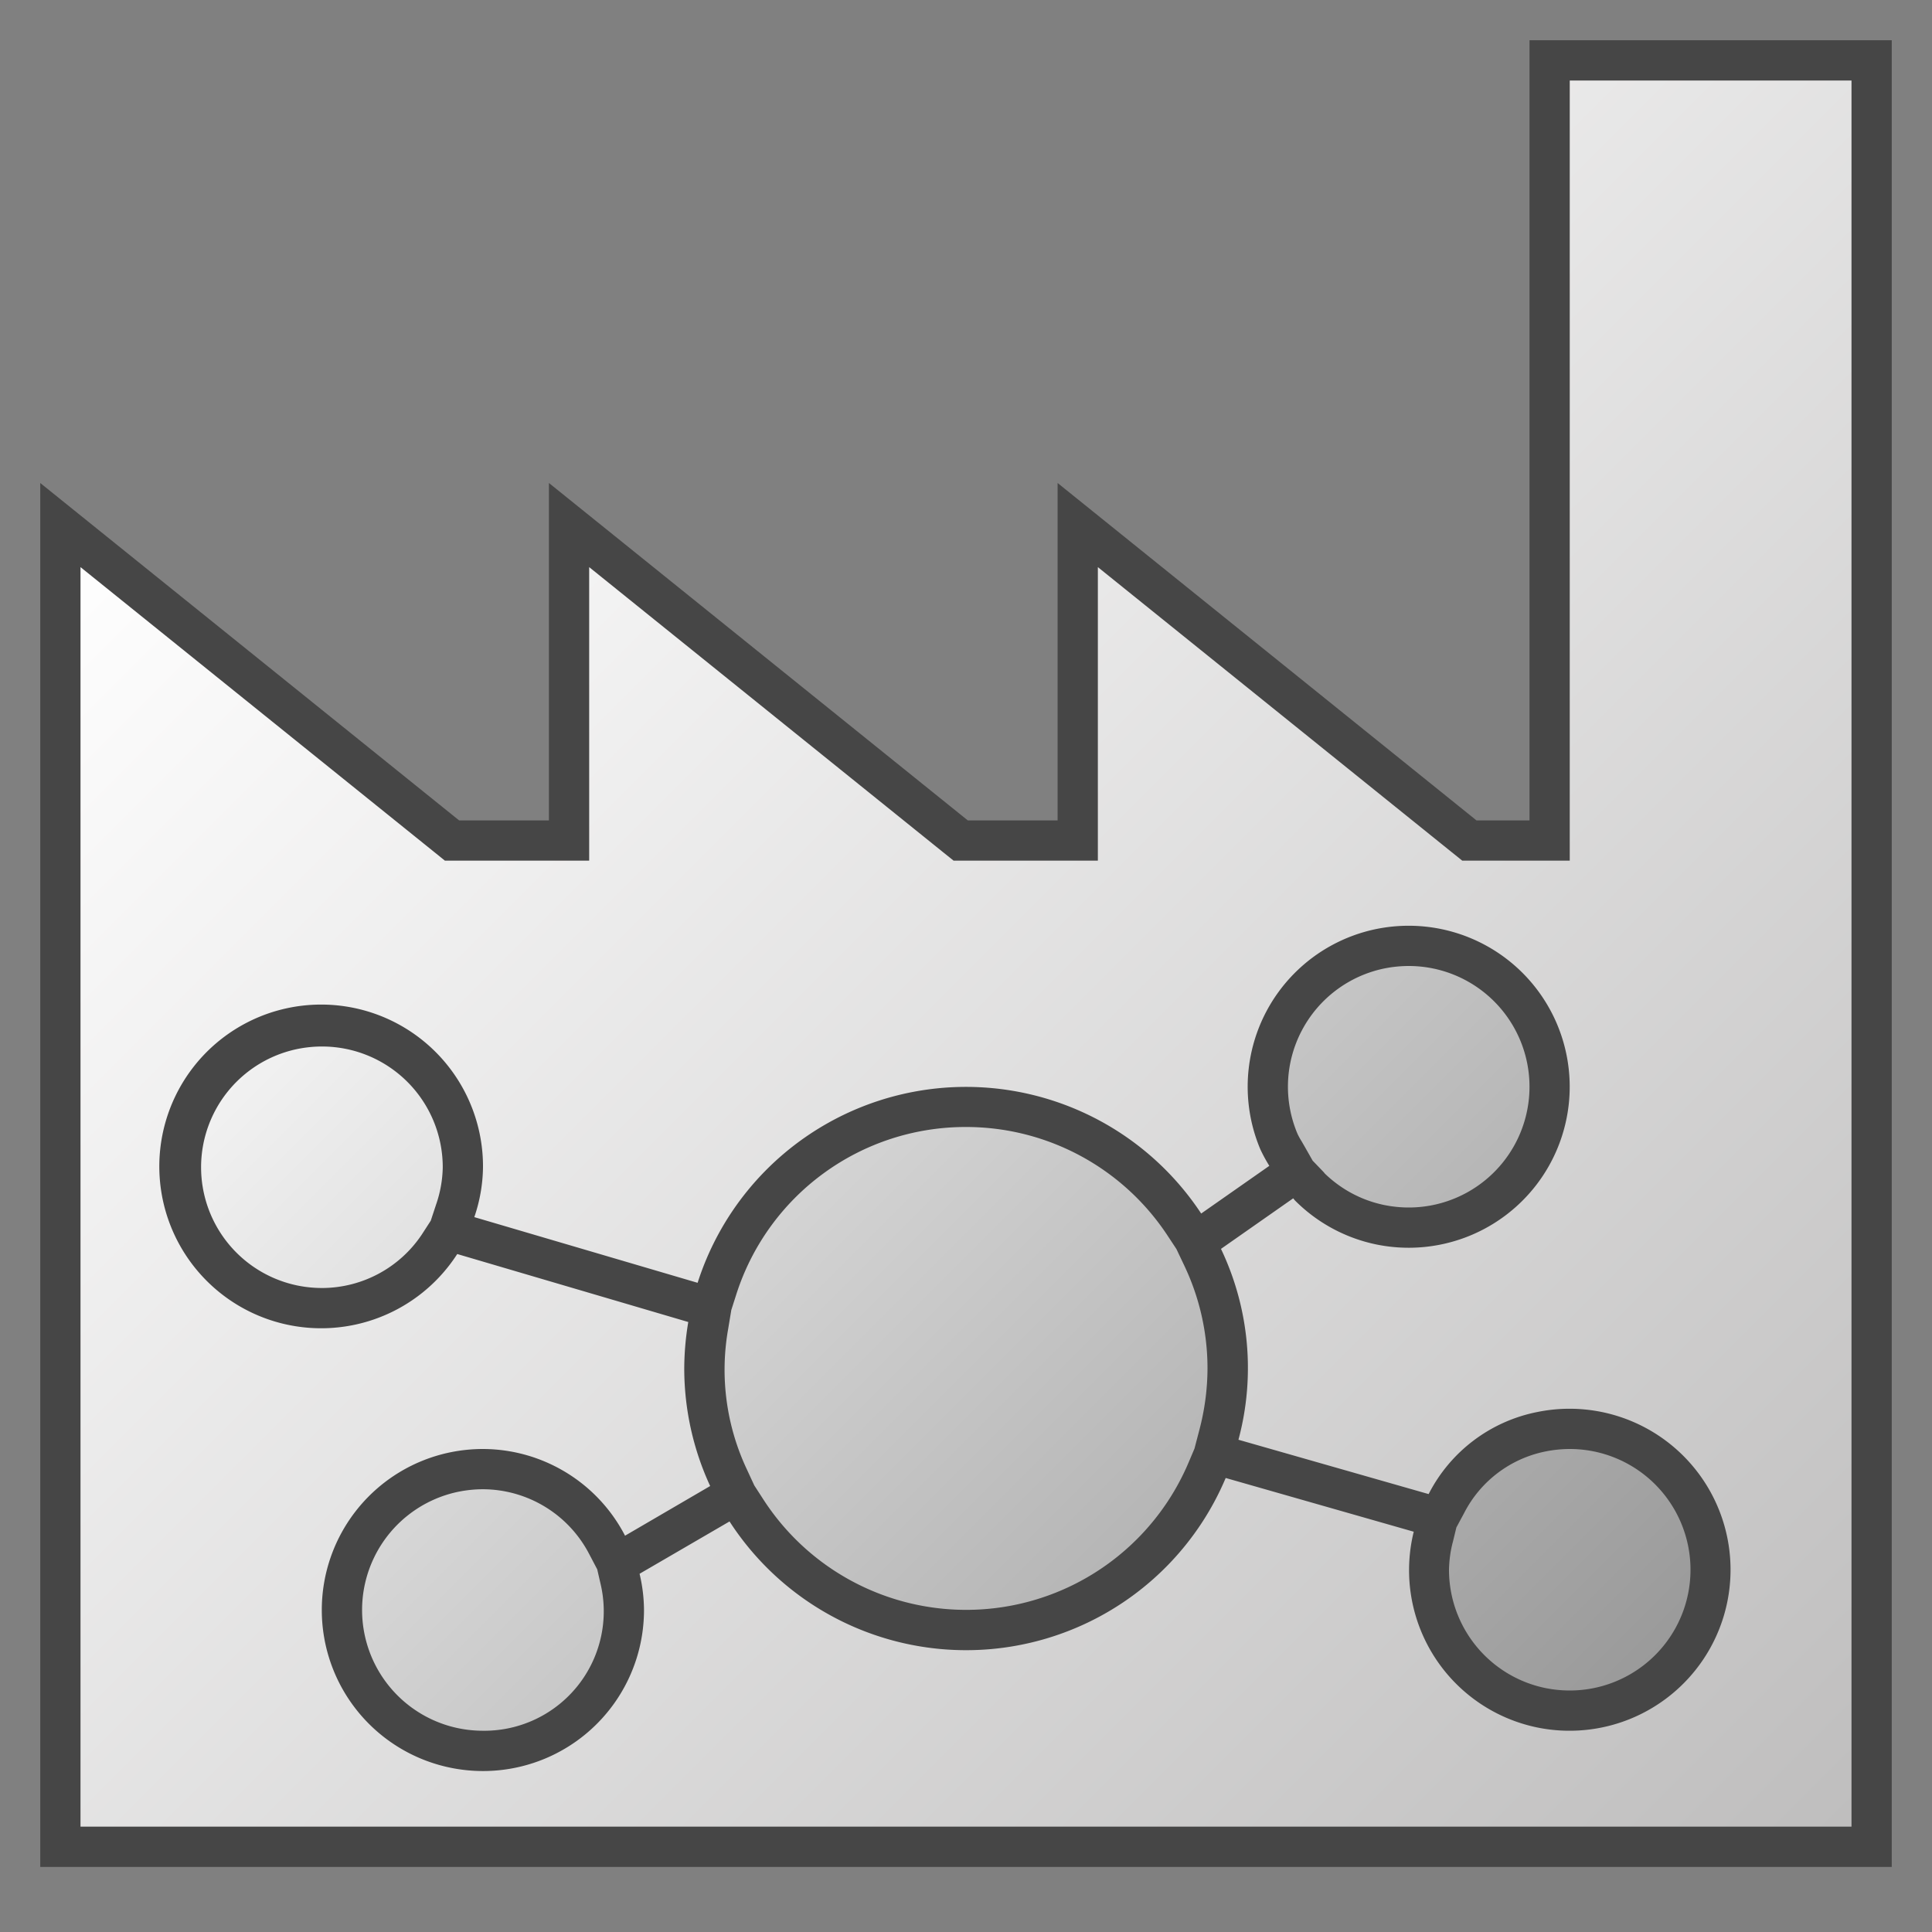 <svg id="Image" xmlns="http://www.w3.org/2000/svg" xmlns:xlink="http://www.w3.org/1999/xlink" viewBox="0 0 48 48">
  <rect x="0" y="0" width="48" height="48" fill="#808080" stroke="none"/>
  <defs>
    <linearGradient id="Nuovo_campione_sfumatura_2" data-name="Nuovo campione sfumatura 2" x1="7.427" y1="7.118" x2="46.346" y2="46.037" gradientUnits="userSpaceOnUse">
      <stop offset="0" stop-color="#fff"/>
      <stop offset="1" stop-color="#bebdbd"/>
    </linearGradient>
    <linearGradient id="Siemens_-_Dark_gray" data-name="Siemens - Dark gray" x1="11.025" y1="21.026" x2="36.473" y2="46.474" gradientUnits="userSpaceOnUse">
      <stop offset="0" stop-color="#f2f2f2"/>
      <stop offset="1" stop-color="#999"/>
    </linearGradient>
  </defs>
  <g>
    <g>
      <polygon points="1.5 45.883 1.5 13.045 11.23 20.883 14.138 20.883 14.138 13.045 23.868 20.883 26.775 20.883 26.775 13.045 36.506 20.883 38.5 20.883 38.5 1.5 46.5 1.5 46.5 45.883 1.5 45.883" fill="url(#Nuovo_campione_sfumatura_2)"/>
      <path d="M46,2V45.383H2V14.09l8.78,7.072.274.221h3.584V14.09l8.779,7.072.275.221h3.584V14.09l8.779,7.072.275.221H39V2h7m1-1H38V20.383H36.683L26.276,12v8.383H24.045L13.638,12v8.383H11.407L1,12V46.383H47V1Z" fill="#464646"/>
    </g>
    <g>
      <path d="M12,43.5a3.6,3.6,0,0,1-.708-.071,3.449,3.449,0,0,1-1.248-.527,3.57,3.57,0,0,1-.518-.426,3.5,3.5,0,0,1,0-4.95,3.56,3.56,0,0,1,.518-.428,3.455,3.455,0,0,1,1.251-.527A3.56,3.56,0,0,1,12,36.5a3.488,3.488,0,0,1,3.087,1.887l.242.463-.01,0,.083.36a3.41,3.41,0,0,1,.1.785A3.5,3.5,0,0,1,12,43.5Zm27-1a3.6,3.6,0,0,1-.708-.071,3.449,3.449,0,0,1-1.248-.527,3.57,3.57,0,0,1-.518-.426,3.422,3.422,0,0,1-.917-3.3l.115-.468.015.005.191-.355a3.49,3.49,0,0,1,.594-.831,3.623,3.623,0,0,1,.519-.428,3.455,3.455,0,0,1,1.251-.527A3.56,3.56,0,0,1,39,35.5a3.5,3.5,0,0,1,0,7Zm-15-2a6.48,6.48,0,0,1-5.456-2.974l-.259-.4,0,0-.19-.412a6.3,6.3,0,0,1-.5-3.784l.072-.437-.009,0,.149-.465a6.5,6.5,0,0,1,11.617-1.6l.282.428-.009.006.18.381A6.443,6.443,0,0,1,30.5,34a6.541,6.541,0,0,1-.218,1.645l-.123.472,1.117.32-1.113-.319-.172.408A6.491,6.491,0,0,1,24,40.5Zm-16-8a3.6,3.6,0,0,1-.708-.071A3.449,3.449,0,0,1,6.044,31.9a3.57,3.57,0,0,1-.518-.426,3.5,3.5,0,0,1,0-4.95,3.56,3.56,0,0,1,.518-.428,3.455,3.455,0,0,1,1.251-.527A3.56,3.56,0,0,1,8,25.5,3.5,3.5,0,0,1,11.5,29a3.46,3.46,0,0,1-.19,1.083l-.162.489h0l-.2.315A3.487,3.487,0,0,1,8,32.5Zm27-2a3.6,3.6,0,0,1-.708-.071,3.449,3.449,0,0,1-1.248-.527,3.57,3.57,0,0,1-.518-.426l-.3-.3-.387.182.355-.249-.286-.5a2.066,2.066,0,0,1-.136-.254,3.5,3.5,0,0,1,.75-3.837,3.557,3.557,0,0,1,.519-.428,3.469,3.469,0,0,1,1.25-.526A3.5,3.5,0,1,1,35,30.5Z" fill="url(#Siemens_-_Dark_gray)"/>
      <path d="M35,24a3,3,0,0,1,0,6,3.068,3.068,0,0,1-.606-.061,2.971,2.971,0,0,1-1.071-.451,3.03,3.03,0,0,1-.41-.333l-.025-.032-.042-.044-.233-.242-.208-.366-.065-.113a1.683,1.683,0,0,1-.105-.191,3,3,0,0,1,2.159-4.106A3.068,3.068,0,0,1,35,24M8,26a3,3,0,0,1,3,3,2.964,2.964,0,0,1-.166.928l-.132.4-.183.283A2.987,2.987,0,0,1,8,32a3.068,3.068,0,0,1-.606-.061,3,3,0,0,1,0-5.878A3.068,3.068,0,0,1,8,26m16,2a5.991,5.991,0,0,1,5.009,2.7l.219.332.2.421A5.938,5.938,0,0,1,30,34a6.033,6.033,0,0,1-.2,1.518l-.123.471-.145.342a6,6,0,0,1-10.566.923l-.226-.349-.185-.4a5.81,5.81,0,0,1-.463-3.493l.077-.465.118-.369A5.979,5.979,0,0,1,24,28m15,8a3,3,0,0,1,0,6,3.068,3.068,0,0,1-.606-.061A3,3,0,0,1,36,39a2.931,2.931,0,0,1,.1-.708l.083-.342.192-.357a2.916,2.916,0,0,1,2.023-1.532A3.068,3.068,0,0,1,39,36M12,37a2.985,2.985,0,0,1,2.643,1.619l.195.371.077.336A2.968,2.968,0,0,1,12,43a3.068,3.068,0,0,1-.606-.061,3,3,0,0,1,0-5.878A3.068,3.068,0,0,1,12,37M35,23a4.035,4.035,0,0,0-.806.081,4,4,0,0,0-2.88,5.476,3.921,3.921,0,0,0,.222.408L29.843,30.15h0a7,7,0,0,0-12.511,1.721l-5.548-1.632h0A3.946,3.946,0,0,0,12,29a4.021,4.021,0,1,0-.64,2.156L17.1,32.845A7.1,7.1,0,0,0,17,34a6.966,6.966,0,0,0,.644,2.92l-2.115,1.234h0A3.985,3.985,0,0,0,12,36a4.035,4.035,0,0,0-.806.081,4,4,0,0,0,0,7.838A4,4,0,0,0,16,40a3.979,3.979,0,0,0-.11-.9l2.235-1.3h0A7,7,0,0,0,30.452,36.72h0l4.672,1.335a3.99,3.99,0,0,0,3.07,4.864,4,4,0,1,0,0-7.838,3.874,3.874,0,0,0-2.7,2.039l-4.725-1.35a6.879,6.879,0,0,0-.434-4.742l1.794-1.256c.017.018.029.039.047.056a3.991,3.991,0,0,0,2.022,1.091A4,4,0,1,0,35,23Z" fill="#464646"/>
    </g>
  </g>
</svg>
